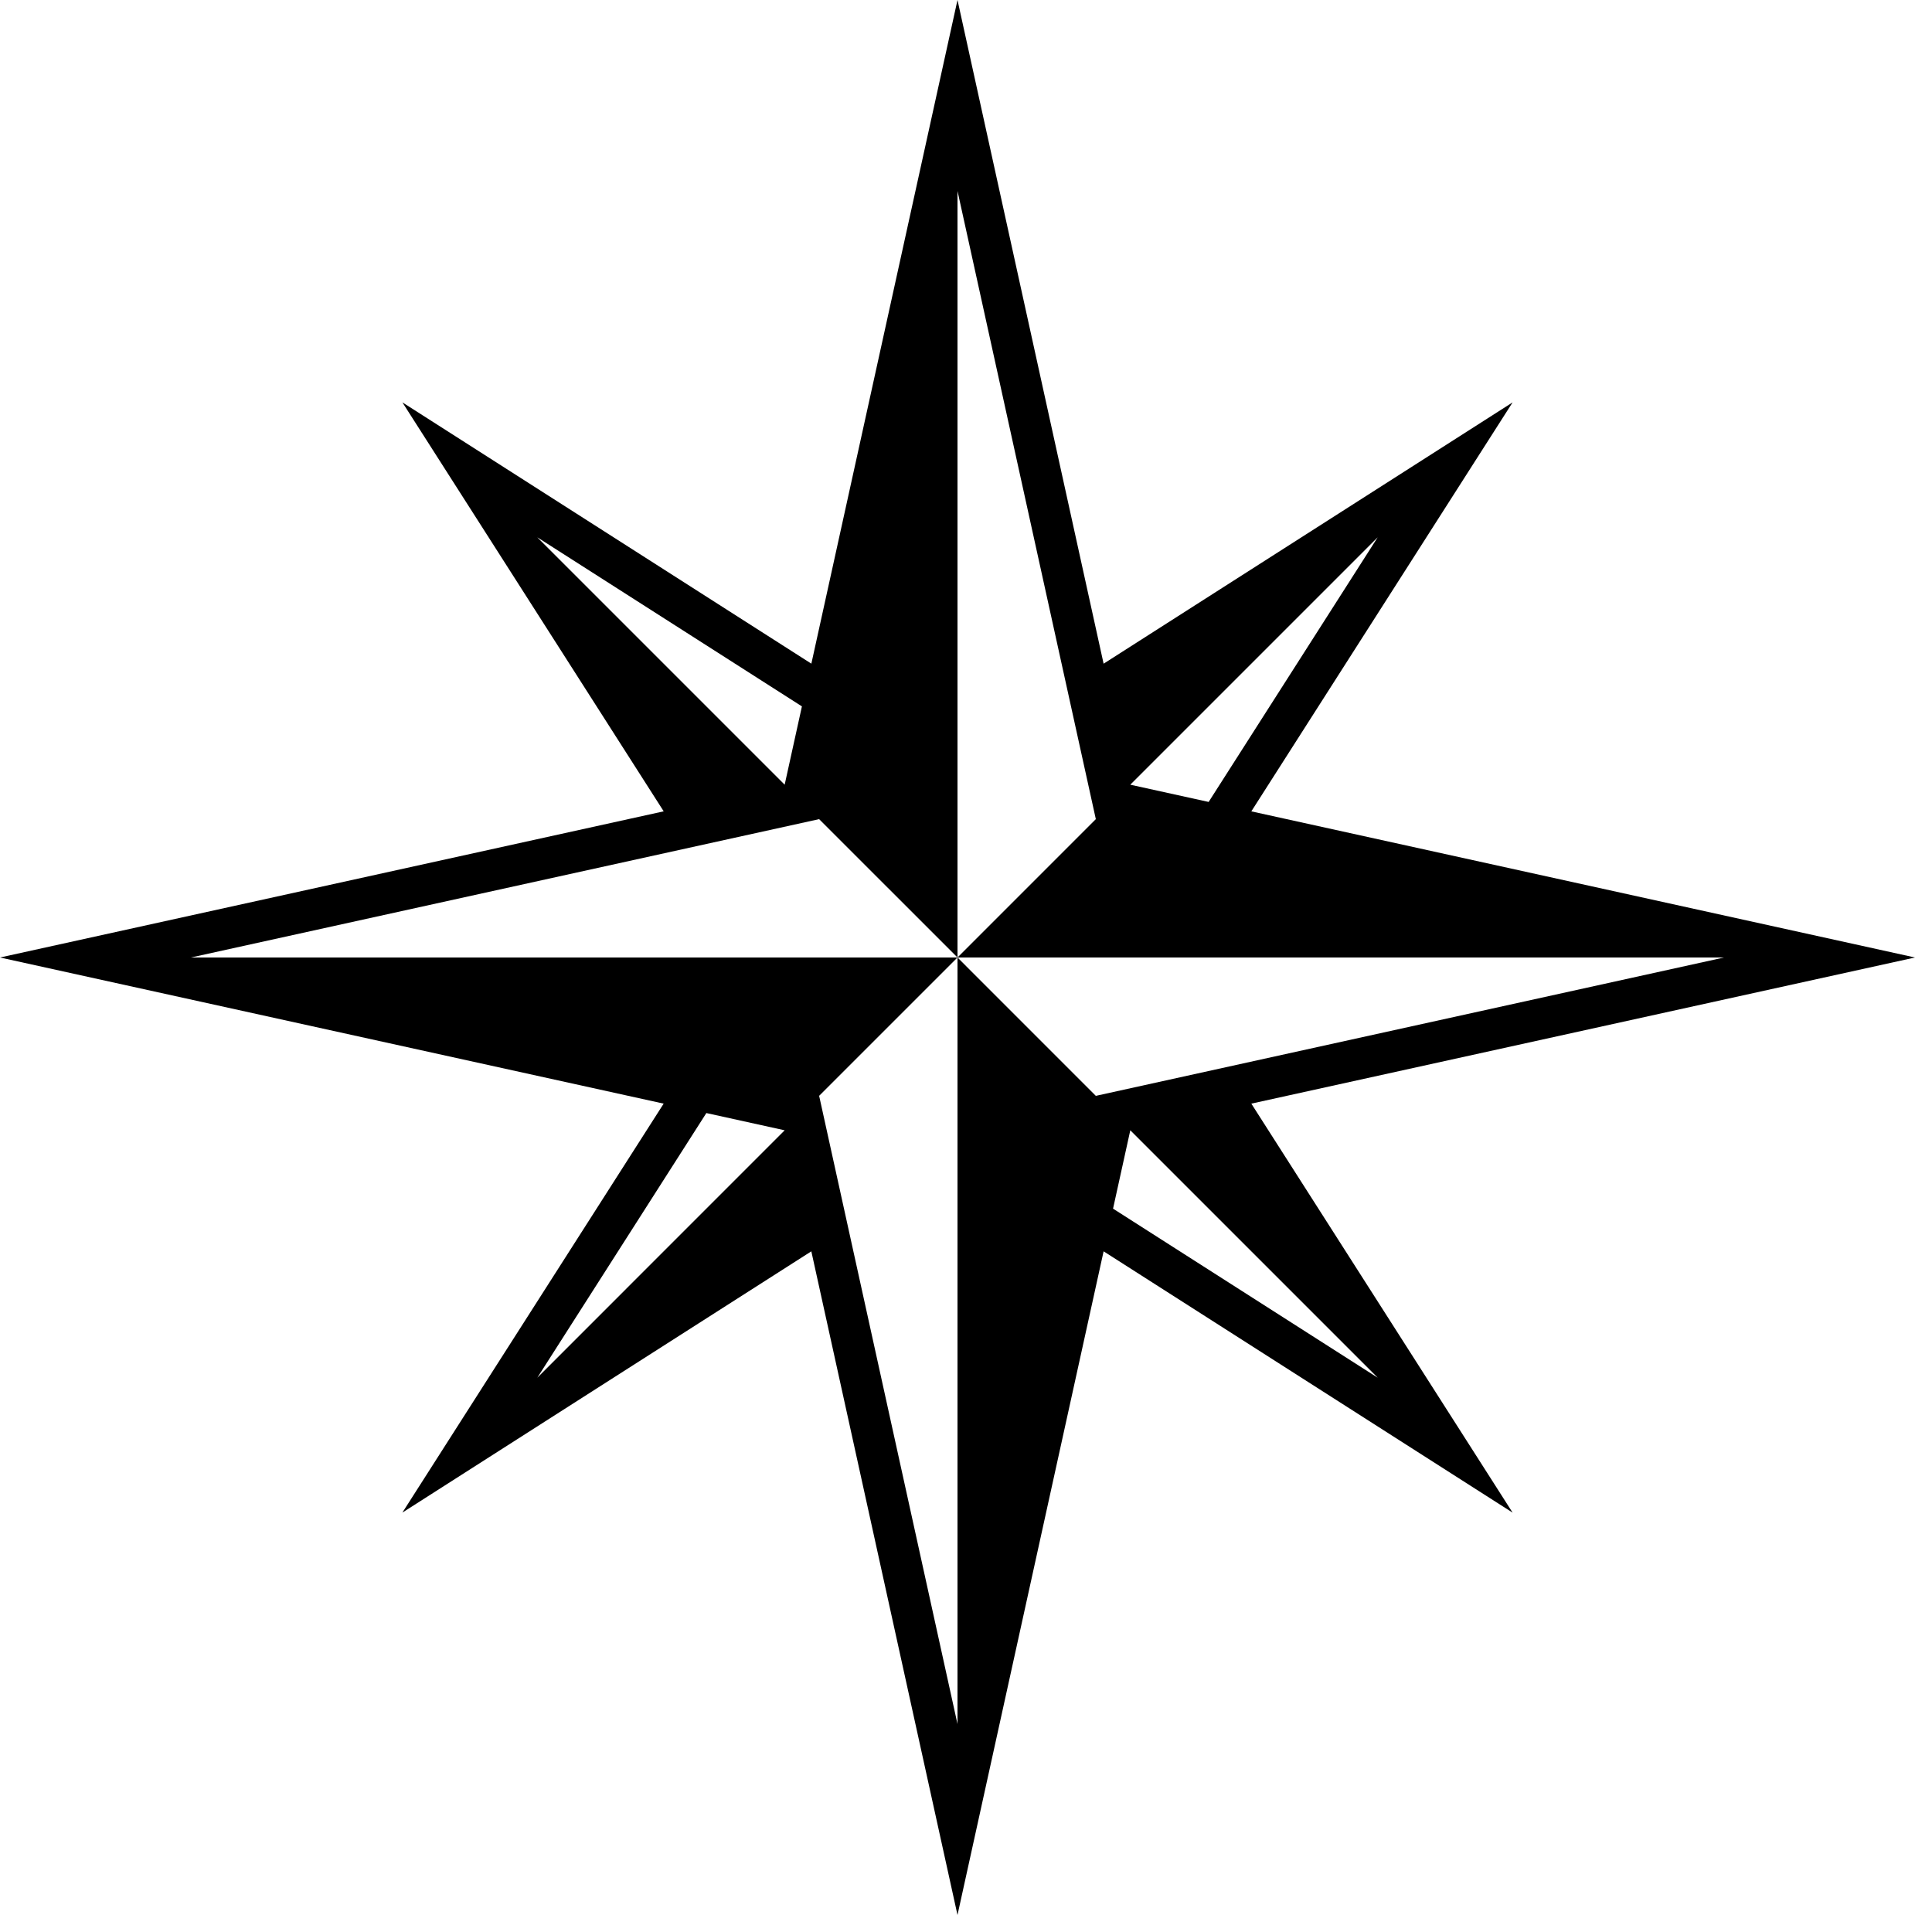 <?xml version="1.0" encoding="utf-8"?>
<!-- Generator: Adobe Illustrator 16.0.3, SVG Export Plug-In . SVG Version: 6.00 Build 0)  -->
<!DOCTYPE svg PUBLIC "-//W3C//DTD SVG 1.1//EN" "http://www.w3.org/Graphics/SVG/1.1/DTD/svg11.dtd">
<svg version="1.1" id="Layer_1" xmlns="http://www.w3.org/2000/svg" xmlns:xlink="http://www.w3.org/1999/xlink" x="0px" y="0px"
	 width="73.267px" height="72.621px" viewBox="13.689 13.689 73.267 72.621" enable-background="new 13.689 13.689 73.267 72.621"
	 xml:space="preserve">
<path d="M86.311,50l-25.168-5.542l9.908-15.509l-15.51,9.909L50,13.689l-5.542,25.168l-15.509-9.909l9.909,15.509L13.689,50
	l25.168,5.542l-9.909,15.509l15.509-9.908L50,86.311l5.541-25.168l15.51,9.909l-9.908-15.51L86.311,50L86.311,50z M65.935,34.065
	L65.935,34.065l-6.411,10.036l-2.971-0.654L65.935,34.065L65.935,34.065z M34.064,34.065l10.036,6.412l-0.654,2.97L34.064,34.065
	L34.064,34.065z M34.065,65.936l6.411-10.037l2.97,0.654L34.065,65.936L34.065,65.936z M55.246,55.247L55.246,55.247L50,50v29.07
	l-5.247-23.824L50,50H20.93l23.823-5.247L50,50v-29.07l5.246,23.823L50,50h29.069 M65.936,65.936l-10.037-6.412l0.654-2.971
	L65.936,65.936L65.936,65.936z"/>
</svg>
